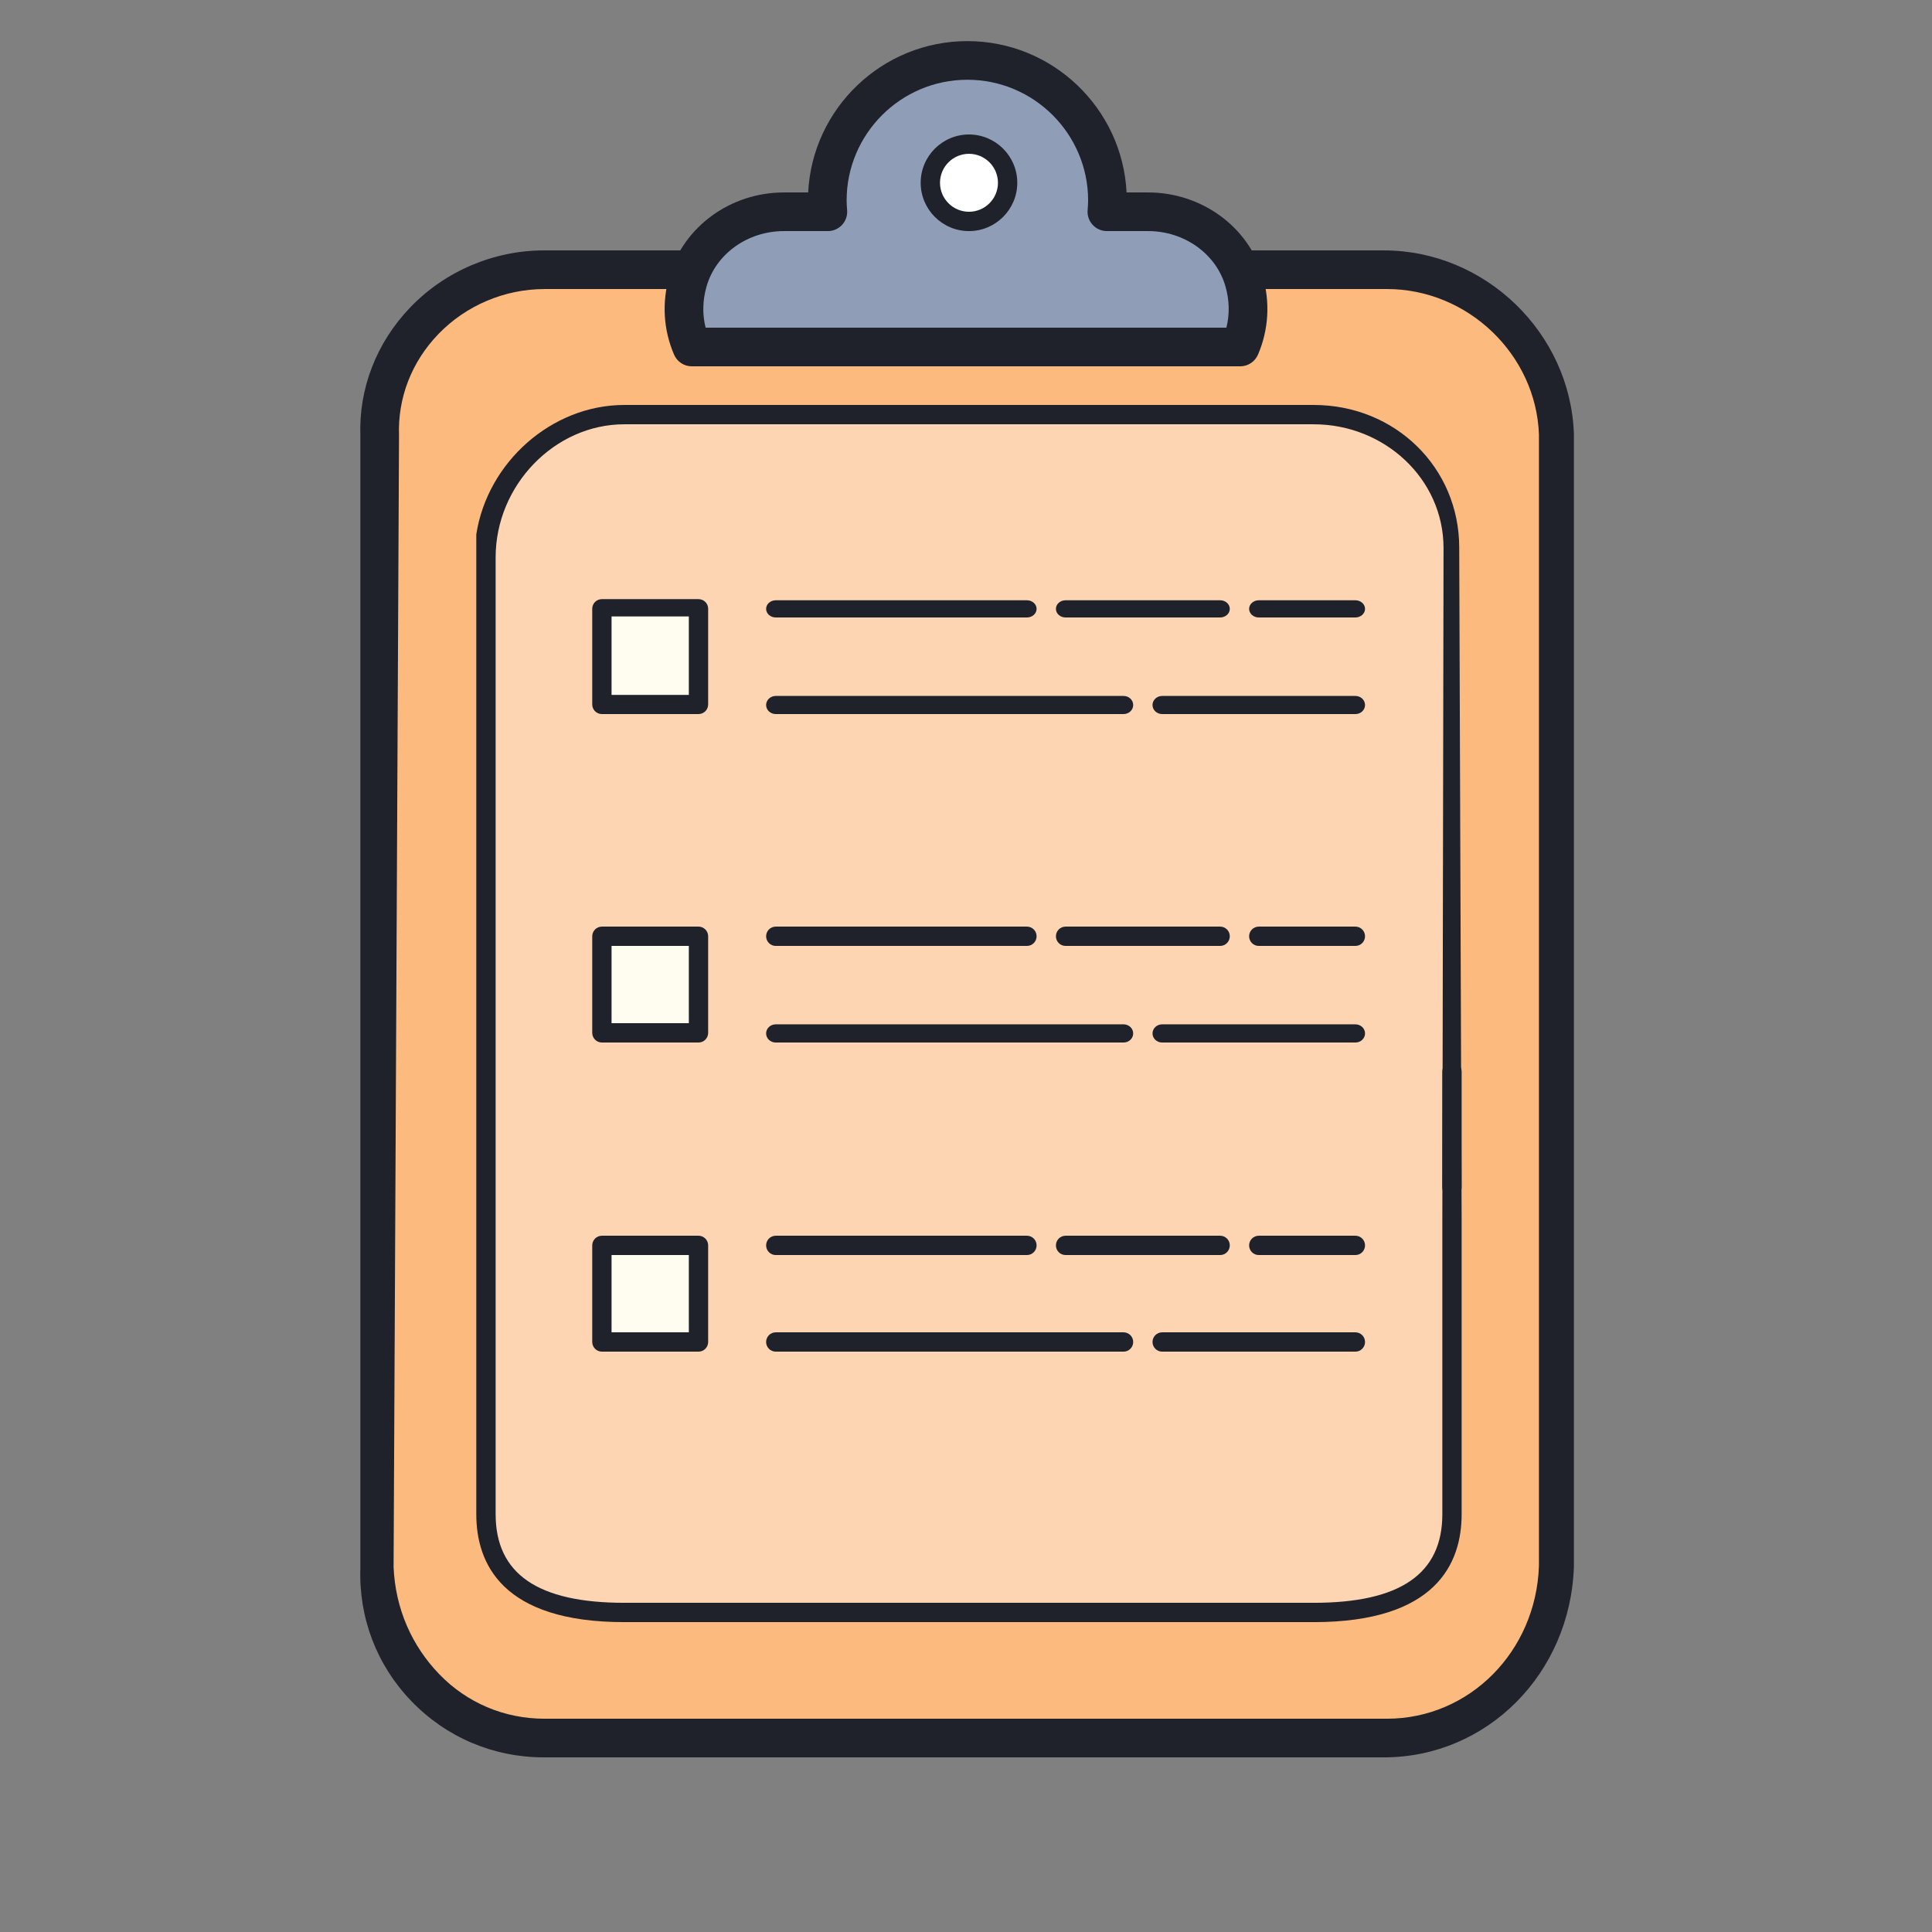 <svg xmlns="http://www.w3.org/2000/svg" viewBox="0 0 100 100"><rect x="0" y="0" width="100" height="100" fill="#808080" stroke="none"/><path fill="#fcba7f" d="M71.785,89.961H28.184c-4.788,0-8.705-3.918-8.53-8.789V22.583c-0.175-4.705,3.742-8.622,8.53-8.622h43.601c4.788,0,8.705,3.918,8.868,8.529v58.589C80.49,86.043,76.573,89.961,71.785,89.961z"/><path fill="#1f212b" d="M71.627,90.961H28.155c-2.62,0-5.06-1.037-6.871-2.92c-1.789-1.86-2.723-4.312-2.631-6.905l0-58.553c-0.092-2.461,0.827-4.846,2.587-6.678c1.797-1.871,4.318-2.944,6.915-2.944h43.472c5.24,0,9.654,4.259,9.838,9.494l0,58.624C81.284,86.634,76.963,90.961,71.627,90.961z M28.184,14.961c-2.064,0-4.067,0.85-5.495,2.332c-1.385,1.438-2.108,3.304-2.036,5.253l-0.281,58.571c0.094,2.156,0.946,4.069,2.36,5.535c1.436,1.489,3.372,2.309,5.452,2.309h43.602c4.267,0,7.723-3.477,7.869-7.916l0-58.556c-0.147-4.136-3.677-7.529-7.868-7.529H28.184z"/><path fill="#fed5b3" d="M67.996,21.461H32.311c-3.937,0-7.136,3.496-7.136,7.387l-0.021-1.187v14.181v36.532c0,3.891,3.221,5.087,7.158,5.087h35.685c3.937,0,7.158-1.195,7.158-5.087v-1.989V63.079l-0.125-34.735C75.028,24.453,71.933,21.461,67.996,21.461z"/><path fill="#1f212b" d="M67.996,83.961H32.311c-6.329,0-7.658-3.038-7.658-5.587V27.661l0,0c0.574-3.736,3.908-6.7,7.658-6.7h35.685c4.224,0,7.533,3.243,7.533,7.384l0.125,34.733v15.296C75.654,80.923,74.325,83.961,67.996,83.961z M25.654,28.848v49.526c0,3.086,2.178,4.587,6.658,4.587h35.685c4.48,0,6.658-1.5,6.658-4.587V63.079l0.062-34.712c0-3.582-3.057-6.406-6.72-6.406H32.311C28.714,21.961,25.654,25.114,25.654,28.848L25.654,28.848z"/><path fill="#8f9eb6" d="M64.388,14.539c-0.625-2.163-2.71-3.578-4.962-3.578h-2.136c0.015-0.193,0.029-0.386,0.029-0.583c0-4.004-3.246-7.25-7.25-7.25c-4.004,0-7.25,3.246-7.25,7.25c0,0.197,0.014,0.39,0.029,0.583h-2.276c-2.251,0-4.337,1.416-4.962,3.578c-0.354,1.224-0.24,2.406,0.196,3.422h28.385C64.628,16.945,64.742,15.763,64.388,14.539z"/><path fill="#1f212b" d="M64.193 18.961H35.808c-.4 0-.761-.238-.919-.606-.556-1.295-.638-2.71-.237-4.093.731-2.532 3.166-4.301 5.922-4.301h1.257c.218-4.356 3.831-7.833 8.24-7.833s8.022 3.477 8.24 7.833h1.117c2.755 0 5.191 1.769 5.922 4.301l0 0c.4 1.382.318 2.798-.236 4.093C64.954 18.722 64.593 18.961 64.193 18.961zM36.522 16.961h26.956c.174-.693.158-1.424-.05-2.144l0 0c-.485-1.682-2.13-2.856-4-2.856h-2.136c-.279 0-.546-.117-.735-.322-.189-.205-.285-.48-.262-.758.013-.167.026-.333.026-.503 0-3.446-2.804-6.25-6.25-6.25s-6.25 2.804-6.25 6.25c0 .17.013.336.026.503.022.278-.072.553-.262.758-.189.206-.456.322-.735.322h-2.276c-1.87 0-3.515 1.174-4 2.856C36.364 15.537 36.348 16.267 36.522 16.961zM75.154 61.961c-.276 0-.5-.224-.5-.5v-6c0-.276.224-.5.5-.5s.5.224.5.5v6C75.654 61.737 75.43 61.961 75.154 61.961z"/><path fill="#fff" d="M50.154 7.461A2 2 0 1 0 50.154 11.461A2 2 0 1 0 50.154 7.461Z"/><path fill="#1f212b" d="M50.154 11.961c-1.378 0-2.5-1.122-2.5-2.5s1.122-2.5 2.5-2.5 2.5 1.122 2.5 2.5S51.532 11.961 50.154 11.961zM50.154 7.961c-.827 0-1.5.673-1.5 1.5s.673 1.5 1.5 1.5 1.5-.673 1.5-1.5S50.981 7.961 50.154 7.961zM63.154 31.96h-8c-.276 0-.5-.199-.5-.445 0-.246.224-.445.5-.445h8c.276 0 .5.199.5.445C63.654 31.761 63.43 31.96 63.154 31.96zM70.154 31.96h-5c-.276 0-.5-.199-.5-.445 0-.246.224-.445.5-.445h5c.276 0 .5.199.5.445C70.654 31.761 70.43 31.96 70.154 31.96zM53.154 31.96h-13c-.276 0-.5-.199-.5-.445 0-.246.224-.445.5-.445h13c.276 0 .5.199.5.445C53.654 31.761 53.43 31.96 53.154 31.96zM70.154 36.96h-10c-.276 0-.5-.21-.5-.469 0-.259.224-.469.5-.469h10c.276 0 .5.21.5.469C70.654 36.751 70.43 36.96 70.154 36.96zM58.154 36.96h-18c-.276 0-.5-.21-.5-.469 0-.259.224-.469.5-.469h18c.276 0 .5.21.5.469C58.654 36.751 58.43 36.96 58.154 36.96z"/><path fill="#fefdef" d="M31.154 31.507H36.154V36.464H31.154z"/><path fill="#1f212b" d="M36.154 36.96h-5c-.276 0-.5-.222-.5-.496v-4.957c0-.274.224-.496.5-.496h5c.276 0 .5.222.5.496v4.957C36.654 36.738 36.43 36.96 36.154 36.96zM31.654 35.969h4v-4.063h-4V35.969zM63.154 48.961h-8c-.276 0-.5-.224-.5-.5s.224-.5.5-.5h8c.276 0 .5.224.5.5S63.43 48.961 63.154 48.961zM70.154 48.961h-5c-.276 0-.5-.224-.5-.5s.224-.5.5-.5h5c.276 0 .5.224.5.5S70.43 48.961 70.154 48.961zM53.154 48.961h-13c-.276 0-.5-.224-.5-.5s.224-.5.5-.5h13c.276 0 .5.224.5.5S53.43 48.961 53.154 48.961zM70.154 53.961h-10c-.276 0-.5-.21-.5-.471 0-.26.224-.471.5-.471h10c.276 0 .5.21.5.471C70.654 53.75 70.43 53.961 70.154 53.961zM58.154 53.961h-18c-.276 0-.5-.21-.5-.471 0-.26.224-.471.5-.471h18c.276 0 .5.21.5.471C58.654 53.75 58.43 53.961 58.154 53.961z"/><path fill="#fefdef" d="M31.154 48.461H36.154V53.461H31.154z"/><path fill="#1f212b" d="M36.154 53.961h-5c-.276 0-.5-.224-.5-.5v-5c0-.276.224-.5.5-.5h5c.276 0 .5.224.5.5v5C36.654 53.737 36.43 53.961 36.154 53.961zM31.654 52.961h4v-4h-4V52.961zM63.154 64.961h-8c-.276 0-.5-.224-.5-.5s.224-.5.5-.5h8c.276 0 .5.224.5.5S63.43 64.961 63.154 64.961zM70.154 64.961h-5c-.276 0-.5-.224-.5-.5s.224-.5.5-.5h5c.276 0 .5.224.5.5S70.43 64.961 70.154 64.961zM53.154 64.961h-13c-.276 0-.5-.224-.5-.5s.224-.5.5-.5h13c.276 0 .5.224.5.5S53.43 64.961 53.154 64.961zM70.154 69.961h-10c-.276 0-.5-.224-.5-.5s.224-.5.5-.5h10c.276 0 .5.224.5.5S70.43 69.961 70.154 69.961zM58.154 69.961h-18c-.276 0-.5-.224-.5-.5s.224-.5.5-.5h18c.276 0 .5.224.5.5S58.43 69.961 58.154 69.961z"/><path fill="#fefdef" d="M31.154 64.461H36.154V69.461H31.154z"/><path fill="#1f212b" d="M36.154,69.961h-5c-0.276,0-0.5-0.224-0.5-0.5v-5c0-0.276,0.224-0.5,0.5-0.5h5c0.276,0,0.5,0.224,0.5,0.5v5C36.654,69.737,36.43,69.961,36.154,69.961z M31.654,68.961h4v-4h-4V68.961z"/></svg>